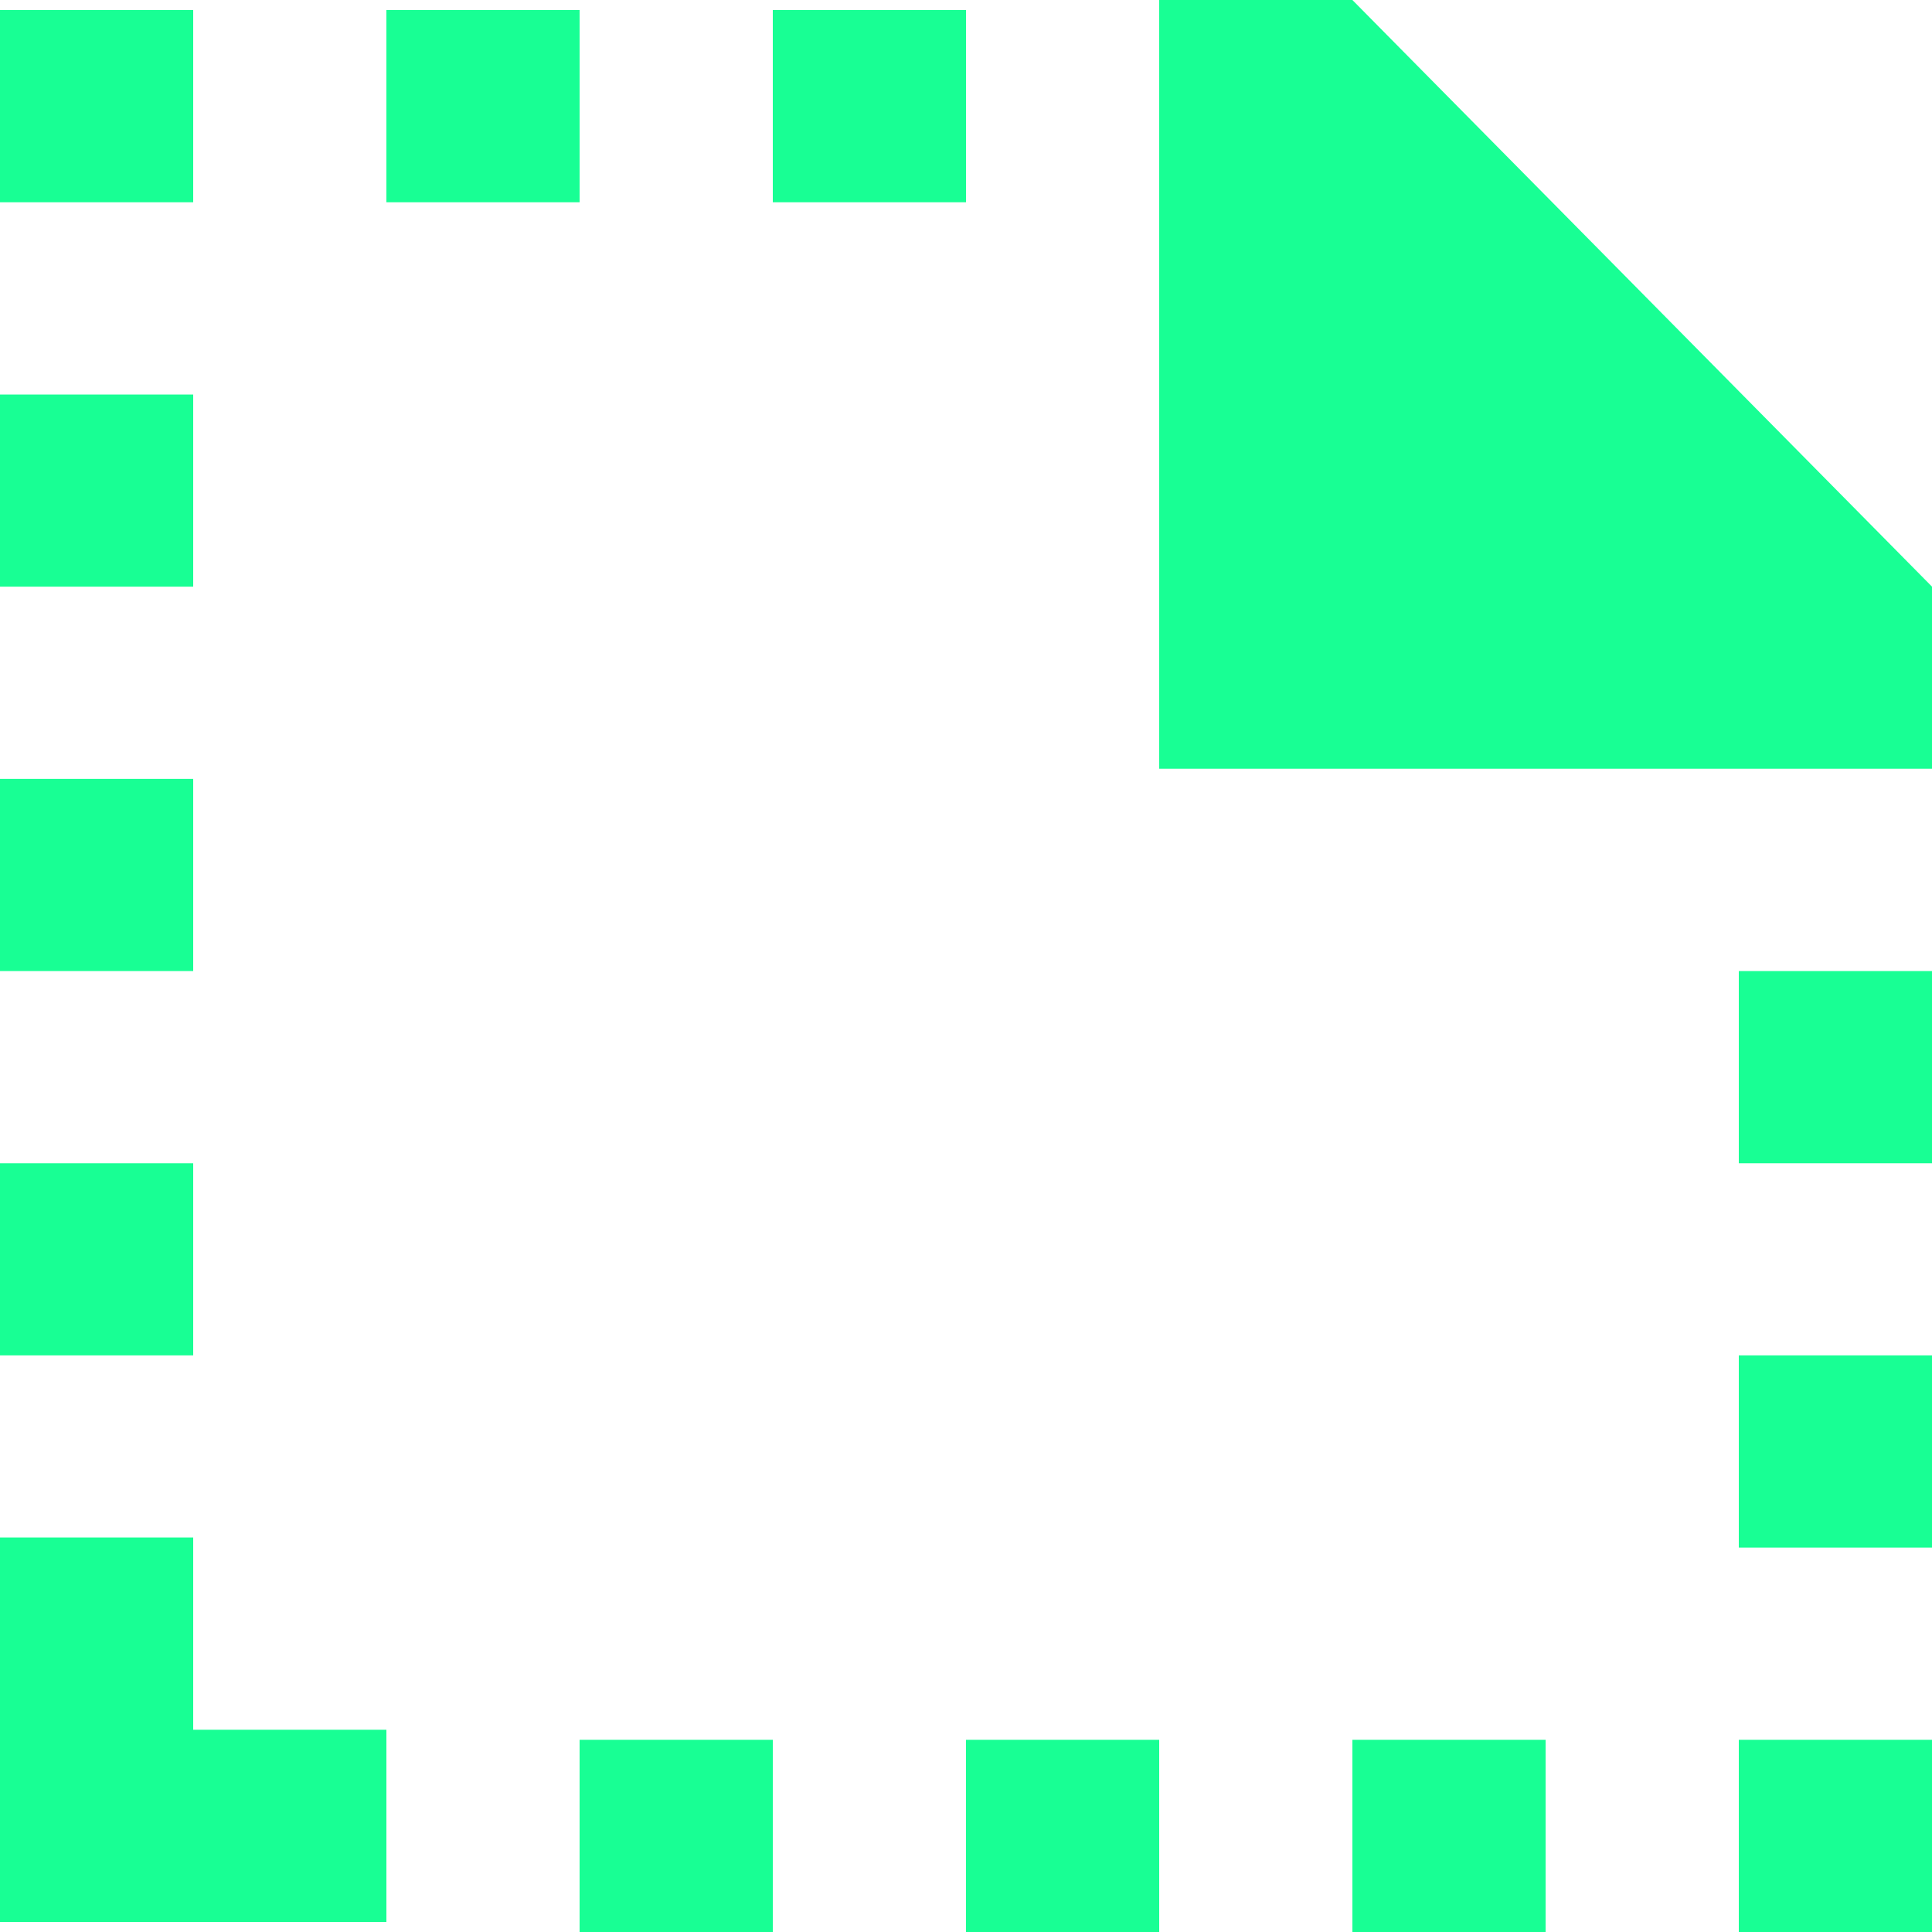 <?xml version="1.0" encoding="UTF-8" standalone="no"?>
<svg width="20px" height="20px" viewBox="0 0 20 20" version="1.1" xmlns="http://www.w3.org/2000/svg" xmlns:xlink="http://www.w3.org/1999/xlink">
    <!-- Generator: Sketch 3.8.1 (29687) - http://www.bohemiancoding.com/sketch -->
    <title>file_missing [#1689]</title>
    <desc>Created with Sketch.</desc>
    <defs></defs>
    <g id="Page-1" stroke="none" stroke-width="1" fill="none" fill-rule="evenodd">
        <g id="Dribbble-Dark-Preview" transform="translate(-140, -1559)" fill="#18FF94">
            <g id="icons" transform="translate(56, 160)">
                <path d="M102,1411.042 L104,1411.042 L104,1409.052 L102,1409.052 L102,1411.042 Z M94,1419 L96,1419 L96,1417.01 L94,1417.01 L94,1419 Z M98,1419 L100,1419 L100,1417.01 L98,1417.01 L98,1419 Z M102,1419 L104,1419 L104,1417.01 L102,1417.01 L102,1419 Z M86,1414.916 L84,1414.916 L84,1418.896 L88,1418.896 L88,1416.906 L86,1416.906 L86,1414.916 Z M84,1401.094 L86,1401.094 L86,1399.104 L84,1399.104 L84,1401.094 Z M102,1415.021 L104,1415.021 L104,1413.031 L102,1413.031 L102,1415.021 Z M88,1401.094 L90,1401.094 L90,1399.104 L88,1399.104 L88,1401.094 Z M92,1401.094 L94,1401.094 L94,1399.104 L92,1399.104 L92,1401.094 Z M84,1405.073 L86,1405.073 L86,1403.084 L84,1403.084 L84,1405.073 Z M84,1413.031 L86,1413.031 L86,1411.042 L84,1411.042 L84,1413.031 Z M90,1419 L92,1419 L92,1417.01 L90,1417.01 L90,1419 Z M98,1399 L96,1399 L96,1406.958 L104,1406.958 L104,1405.073 L98,1399 Z M84,1409.052 L86,1409.052 L86,1407.063 L84,1407.063 L84,1409.052 Z" id="file_missing-[#1689]"></path>
            </g>
        </g>
    </g>
</svg>